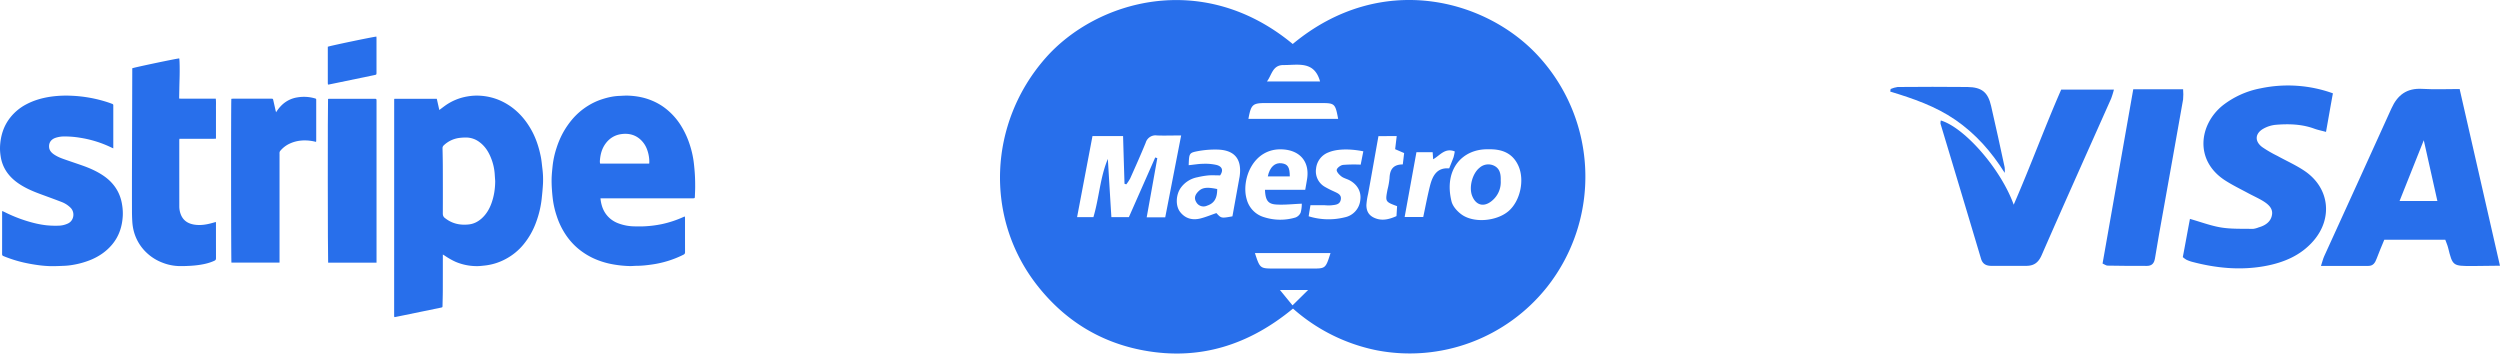 <svg xmlns="http://www.w3.org/2000/svg" width="205" height="29" viewBox="0 0 205 29"><g><g><g><g/><g><path fill="#286feb" d="M201.69 7.3l3.306 14.488c-.844.01-1.544.024-2.243.026-1.635 0-1.633 0-2.008-1.5-.051-.21-.145-.409-.23-.653h-5.004c-.215.522-.438 1.039-.633 1.563-.12.318-.274.579-.666.58h-3.892c.111-.342.164-.567.262-.788 1.836-4.039 3.69-8.072 5.513-12.118.496-1.102 1.252-1.689 2.54-1.611 1.002.06 2.002.013 3.055.013zm-1.824 9.184l-1.116-4.985c-.705 1.769-1.334 3.35-1.987 4.985z"/></g><g><path fill="#286feb" d="M178.99 21.083c.195-1.008.377-2.043.586-3.133.909.258 1.72.568 2.56.704.84.136 1.738.097 2.61.115.16-.02.317-.062.466-.124.573-.16 1.024-.486 1.098-1.07.067-.521-.35-.854-.77-1.11-.39-.232-.798-.414-1.193-.626-.623-.336-1.262-.646-1.856-1.025-2.573-1.64-2.165-4.592-.244-6.157a7.236 7.236 0 0 1 3.14-1.417c1.97-.412 4.022-.269 5.911.413-.195 1.057-.371 2.08-.565 3.163-.408-.11-.687-.165-.951-.262-1.026-.378-2.092-.408-3.163-.321a2.563 2.563 0 0 0-1.004.31c-.703.388-.756 1.031-.121 1.513.396.271.813.513 1.246.725.758.42 1.563.773 2.272 1.26 2.005 1.382 2.286 3.849.708 5.688-1.052 1.225-2.466 1.812-4.027 2.094-2.008.36-3.997.162-5.959-.358a2.95 2.95 0 0 1-.453-.168 2.168 2.168 0 0 1-.291-.214z"/></g><g><path fill="#286feb" d="M169.018 7.35h4.323c-.063.248-.14.493-.228.734-1.903 4.279-3.824 8.55-5.697 12.84-.27.613-.635.881-1.29.876h-2.819c-.435 0-.73-.142-.863-.587a4461.959 4461.959 0 0 0-3.321-11.065.77.77 0 0 1 .025-.269c1.954.586 4.927 3.985 5.976 6.906 1.397-3.204 2.546-6.361 3.894-9.435z"/></g><g><path fill="#286feb" d="M174.928 7.32h4.087c.023.276.023.553 0 .828-.535 3.05-1.086 6.097-1.629 9.144-.23 1.292-.47 2.584-.676 3.882-.066.412-.244.632-.68.63-1.07 0-2.149 0-3.212-.023-.113 0-.224-.09-.408-.17.832-4.748 1.668-9.479 2.518-14.291z"/></g><g><path fill="#286feb" d="M164.387 14.177c-1.096-1.748-2.381-3.199-4.048-4.35-1.615-1.113-3.46-1.747-5.339-2.318l.033-.212c.182-.08.375-.134.573-.163 1.908-.013 3.817-.024 5.726 0 1.184.016 1.684.435 1.94 1.563.39 1.672.748 3.35 1.111 5.026.018.15.02.303.004.454z"/></g></g><g><g/><g><path fill="#286feb" d="M32.342 8.104h3.476l.206.916c.159-.12.302-.228.446-.334a4.385 4.385 0 0 1 1.853-.777 4.362 4.362 0 0 1 1.035-.061c.55.03 1.089.155 1.593.367.517.221.991.525 1.405.898.466.416.838.899 1.15 1.43.424.723.68 1.504.842 2.316.063.315.087.637.127.957.054.417.07.838.05 1.258-.022.414-.064.828-.108 1.24a8.047 8.047 0 0 1-.451 1.893 6.142 6.142 0 0 1-1.055 1.857c-.394.475-.879.871-1.429 1.166a4.67 4.67 0 0 1-1.733.544c-.225.023-.45.053-.675.048a4.454 4.454 0 0 1-1.725-.357 5.973 5.973 0 0 1-.872-.495c-.046-.03-.094-.058-.164-.1v.18c0 .93 0 1.861-.003 2.792-.002.411-.015.822-.023 1.233-.002.117-.005.124-.125.15a2130.542 2130.542 0 0 1-3.064.631l-.736.149-.023-.016c-.004-.004-.009-.008-.01-.011a.785.785 0 0 1-.009-.097l.003-17.725a.205.205 0 0 1 .019-.052zm8.264 6.747c-.013-.19-.027-.381-.039-.572a4.275 4.275 0 0 0-.258-1.203c-.203-.554-.495-1.055-.987-1.42a1.827 1.827 0 0 0-1.08-.38 4.205 4.205 0 0 0-.519.027 2.27 2.27 0 0 0-1.331.612.304.304 0 0 0-.105.246c.012.514.023 1.028.024 1.542.004 1.267.007 2.535 0 3.802 0 .169.052.287.184.382l.046.034c.558.425 1.195.557 1.888.484.424-.044.779-.23 1.085-.51.362-.33.603-.737.771-1.186.224-.601.318-1.222.321-1.858z"/></g><g><path fill="#286feb" d="M49.984 17.882c.224.2.488.353.775.452.412.148.847.225 1.286.228.265.002.531.01.796-.004a9.143 9.143 0 0 0 1.414-.177 8.668 8.668 0 0 0 1.776-.583c.03-.014.062-.027.093-.038.008-.002.019.003.04.006.002.043.007.089.007.135 0 .927 0 1.852.002 2.778 0 .103-.034.158-.128.206-.798.4-1.658.67-2.546.799-.414.06-.829.11-1.248.112-.212 0-.424.028-.635.02a8.901 8.901 0 0 1-1.587-.185c-.47-.1-.929-.25-1.365-.45a5.756 5.756 0 0 1-1.309-.84 5.426 5.426 0 0 1-1.011-1.165 6.12 6.12 0 0 1-.692-1.46 7.34 7.34 0 0 1-.298-1.226c-.045-.314-.075-.63-.096-.946a9.748 9.748 0 0 1-.025-.924c.01-.326.044-.652.077-.976a7.176 7.176 0 0 1 .325-1.506 7.11 7.11 0 0 1 .588-1.354c.198-.342.425-.668.68-.974a5.503 5.503 0 0 1 1.31-1.134c.357-.223.74-.403 1.143-.534.457-.15.926-.257 1.41-.277.265-.01.53-.034.793-.021.659.03 1.298.151 1.907.408.387.16.75.367 1.08.62.487.375.906.829 1.237 1.341.314.489.565 1.013.747 1.561.176.514.298 1.045.363 1.583.038.325.068.65.087.976.019.325.024.644.024.966 0 .275-.016.55-.025.826-.005.121-.017.133-.145.136h-7.596c.063.64.27 1.19.746 1.62zm3.252-4.468c.003-.055.008-.096.008-.137 0-.337-.06-.67-.174-.989a2.054 2.054 0 0 0-.45-.744c-.444-.466-1.005-.631-1.638-.552-.556.069-1.002.34-1.328.786-.285.389-.409.832-.454 1.298-.01.109-.023.222.013.337z"/></g><g><path fill="#286feb" d="M.184 17.3l.174.08c.574.289 1.17.532 1.785.725.555.174 1.12.312 1.701.372.326.031.654.04.98.028a1.89 1.89 0 0 0 .753-.182c.487-.23.583-.896.227-1.27a2.101 2.101 0 0 0-.777-.5c-.594-.23-1.195-.445-1.794-.668-.632-.236-1.245-.506-1.793-.898-.757-.543-1.247-1.25-1.385-2.167a4.02 4.02 0 0 1-.053-.781c.04-.885.284-1.704.85-2.413a4.082 4.082 0 0 1 1.302-1.07c.636-.337 1.322-.531 2.039-.633a8.996 8.996 0 0 1 1.642-.073 11.036 11.036 0 0 1 3.108.573c.081.028.16.06.243.088.073.025.114.066.104.145a.681.681 0 0 0 0 .085v3.424a3.58 3.58 0 0 1-.151-.067 9.12 9.12 0 0 0-2.576-.803 7.625 7.625 0 0 0-1.336-.105c-.226.002-.45.039-.666.109-.368.123-.559.393-.536.756.016.259.168.442.373.588.251.178.534.299.825.401.497.177 1 .342 1.498.517.586.205 1.153.45 1.673.789.416.27.776.598 1.056 1.003.307.442.487.93.565 1.457.048.29.065.585.053.88-.047.88-.304 1.688-.89 2.38-.465.55-1.045.947-1.715 1.229a6.927 6.927 0 0 1-1.565.433 5.26 5.26 0 0 1-.645.065c-.4.017-.8.036-1.198.024-.35-.013-.7-.046-1.047-.098-.37-.053-.74-.122-1.105-.205A10.679 10.679 0 0 1 .286 21c-.087-.035-.114-.08-.114-.167.002-1.137.003-2.273.002-3.41 0-.03.005-.063.01-.123z"/></g><g><path fill="#286feb" d="M17.7 18.199c.003.056.009.098.009.14 0 .945 0 1.89.002 2.835 0 .102-.03.16-.129.206-.36.167-.742.263-1.132.326a7.77 7.77 0 0 1-.773.086c-.34.02-.683.035-1.025.025a4.017 4.017 0 0 1-1.348-.286 3.872 3.872 0 0 1-1.257-.784 3.724 3.724 0 0 1-1.11-1.93 4.217 4.217 0 0 1-.088-.638c-.02-.302-.026-.606-.027-.91a772.167 772.167 0 0 1 0-3.536l.024-8.013V5.6c.112-.064 3.705-.816 3.85-.81.037.101.048 1.008.029 1.634-.018.546-.024 1.092-.036 1.656.075.005.13.012.185.012H17.695c.03.28.01.55.014.818.003.268 0 .542 0 .815v1.645c-.206.018-.402.007-.597.01H14.714c-.006.05-.013.089-.013.129 0 1.801 0 3.602.002 5.404-.002.253.05.504.15.737.208.465.594.695 1.093.771.547.083 1.073-.02 1.592-.174z"/></g><g><path fill="#286feb" d="M22.92 21.535h-3.942c-.032-.11-.04-13.265-.007-13.432.042-.003.09-.01.135-.01h3.127c.146 0 .148 0 .18.14.064.279.125.557.188.836.01.04.023.08.04.136.134-.221.298-.425.487-.606a2.34 2.34 0 0 1 1.273-.616 3.213 3.213 0 0 1 1.388.075c.139.04.141.037.141.168v3.27c0 .041-.007.082-.012.138-.12-.026-.225-.053-.333-.07-.627-.102-1.24-.057-1.82.209a2.184 2.184 0 0 0-.796.614.258.258 0 0 0-.045.113.704.704 0 0 0-.002.126v8.908z"/></g><g><path fill="#286feb" d="M30.876 21.54h-3.968c-.032-.113-.04-13.258-.008-13.43.042-.003.087-.01.135-.01h3.673c.158 0 .166.009.168.156V21.54z"/></g><g><path fill="#286feb" d="M30.865 3c.003.056.008.1.008.146v2.806c0 .164-.008.17-.169.204l-2.779.577-.96.198a.506.506 0 0 1-.05.005l-.017-.013c-.003-.003-.008-.007-.008-.01-.004-.042-.01-.085-.01-.126V3.834c.113-.064 3.61-.794 3.985-.834z"/></g></g><g><g/><g><path fill="#286feb" d="M106.004 3.608c7.284-6.05 15.945-3.656 20.204 1.06a14.58 14.58 0 0 1 3.784 9.324 14.595 14.595 0 0 1-3.147 9.561 14.428 14.428 0 0 1-6.248 4.53 14.32 14.32 0 0 1-7.671.648 14.713 14.713 0 0 1-6.9-3.428c-3.607 2.981-7.642 4.273-12.218 3.437-3.577-.652-6.504-2.469-8.753-5.333-4.341-5.527-4.005-13.332.686-18.657 4.156-4.711 12.88-7.258 20.263-1.142zm-9.15 7.499c-.75 0-1.37.023-1.986 0a.83.83 0 0 0-.571.125.84.84 0 0 0-.35.472c-.402.985-.837 1.955-1.27 2.925-.094.17-.201.334-.321.487l-.146-.045c-.04-1.297-.08-2.592-.118-3.913h-2.509l-1.262 6.645h1.34c.476-1.61.543-3.256 1.183-4.77.096 1.582.188 3.167.29 4.773h1.434l2.161-4.894.17.057c-.284 1.597-.571 3.195-.87 4.852h1.52c.426-2.196.848-4.36 1.306-6.714zm25.195 1.134c-2.14-.051-3.672 1.652-3.024 4.274.1.408.474.824.834 1.08 1.017.724 2.891.542 3.852-.293.96-.836 1.322-2.562.791-3.72-.482-1.054-1.38-1.367-2.453-1.34zm-15.02 3.323c.066-.378.111-.624.15-.871.228-1.414-.562-2.354-1.982-2.442-2.463-.154-3.433 2.517-2.968 4.085.09.348.27.668.519.926.25.258.561.446.905.546a4.344 4.344 0 0 0 2.574.027.75.75 0 0 0 .428-.405c.063-.237.094-.482.092-.728-.74.029-1.42.11-2.092.068-.672-.041-.891-.33-.927-1.204h3.302zm-9.548-2.019c.447-.045.812-.11 1.176-.113.37-.018.741.014 1.103.095.43.117.595.41.29.854-.323 0-.633-.019-.939 0-.31.03-.616.08-.919.153a2.178 2.178 0 0 0-1.383.888c-.388.568-.425 1.452-.046 1.948.424.554 1.014.709 1.67.544.442-.11.868-.291 1.312-.442.396.433.396.433 1.314.268l.562-3.11c.012-.062.025-.122.034-.189.188-1.402-.42-2.145-1.844-2.177a7.818 7.818 0 0 0-1.572.126c-.735.142-.73.172-.767 1.155zm9.84 4.193c.958.296 1.979.324 2.952.081a1.59 1.59 0 0 0 .875-.505c.23-.259.37-.587.399-.933.086-.662-.238-1.252-.89-1.6-.219-.116-.48-.17-.669-.319-.19-.15-.405-.387-.375-.544.03-.157.324-.378.525-.397.479-.037.96-.043 1.439-.02.08-.404.148-.755.216-1.094-1.163-.232-2.203-.189-2.848.085a1.575 1.575 0 0 0-.705.518c-.182.237-.294.52-.323.817a1.464 1.464 0 0 0 .734 1.501c.243.139.494.265.75.378.28.136.613.248.546.65-.073.448-.47.44-.801.482-.188.01-.376.005-.563-.013h-1.126c-.052.318-.097.586-.146.913zm5.712-6.576c-.297 1.654-.563 3.189-.846 4.725-.073.304-.121.613-.143.925 0 .586.27.934.82 1.117.55.183 1.092.04 1.647-.208.019-.29.036-.567.05-.815-.975-.364-.975-.364-.784-1.368.079-.302.133-.61.164-.92.024-.685.272-1.135 1.088-1.135l.11-.932-.737-.318.128-1.075zm6.25 1.253c-.803-.318-1.211.34-1.765.644l-.04-.578h-1.331l-.966 5.31h1.525c.188-.888.343-1.713.546-2.525.202-.813.551-1.545 1.58-1.458.134-.342.255-.627.361-.92.042-.156.075-.314.098-.473zm-9.556-2.67c-.232-1.25-.277-1.292-1.379-1.294h-4.573c-1.064 0-1.191.12-1.405 1.295zm-6.824 11.006c.405 1.248.426 1.267 1.521 1.27h3.165c1.11 0 1.11 0 1.514-1.27zm5.342-14.071c-.476-1.724-1.827-1.333-3.001-1.346-.899-.002-.953.816-1.355 1.346zm-.979 17.1h-2.311c.345.42.686.84 1.032 1.26z"/></g><g><path fill="#286feb" d="M123.059 14.82a1.968 1.968 0 0 1-.724 1.648c-.651.545-1.313.378-1.621-.414-.276-.708.02-1.833.612-2.3a1.079 1.079 0 0 1 1.219-.15c.473.25.529.73.514 1.216z"/></g><g><path fill="#286feb" d="M105.763 14.465h-1.803c.158-.771.593-1.159 1.154-1.073.487.071.647.323.649 1.073z"/></g><g><path fill="#286feb" d="M99.811 15.502c0 .775-.253 1.172-.836 1.365a.68.68 0 0 1-.886-.3c-.22-.366-.043-.666.223-.914.314-.289.715-.317 1.5-.151z"/></g></g></g></g></svg>
